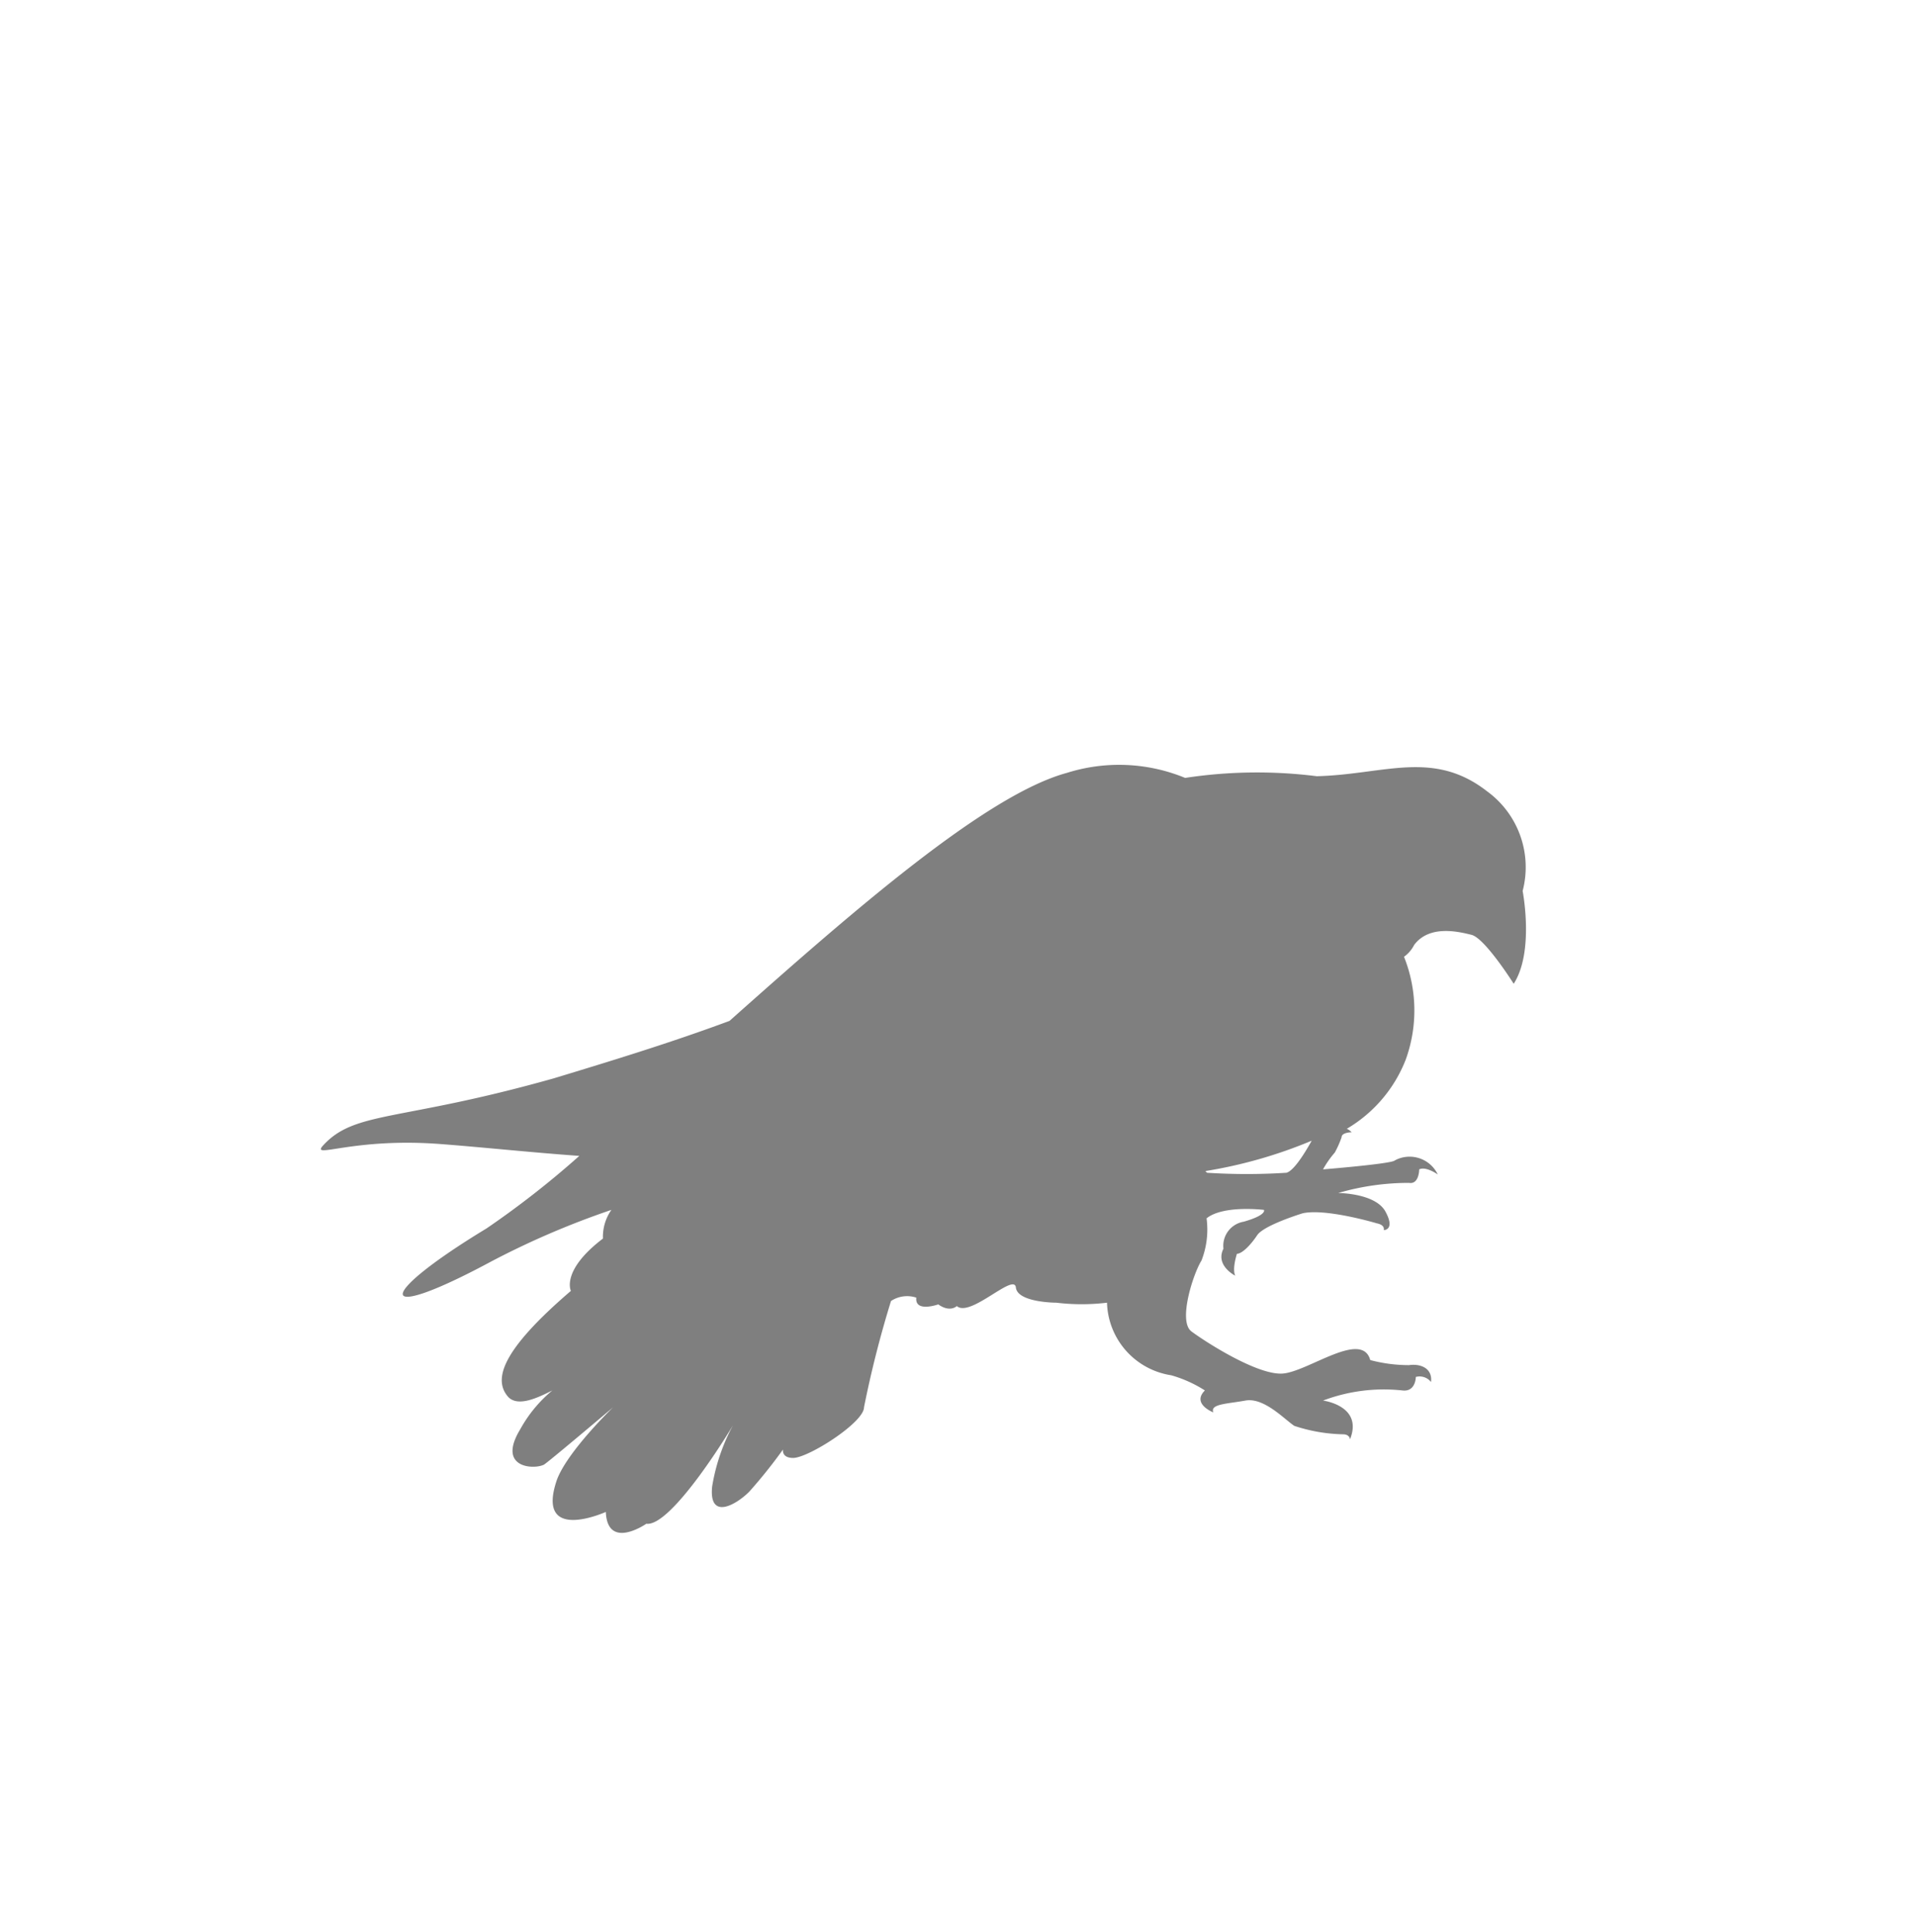<svg id="圖層_1" data-name="圖層 1" xmlns="http://www.w3.org/2000/svg" viewBox="0 0 113.54 114.48"><defs><style>.cls-1{opacity:0.5;}</style></defs><path class="cls-1" d="M80,84.9c0,.1,0,.1-.1.2A.35.35,0,0,0,80,84.9Z"/><path class="cls-1" d="M90.23,52.8a5.56,5.56,0,0,0-2.1-5.9c-3.2-2.5-6.1-1-10.1-.9a28.3,28.3,0,0,0-7.8.1,10.28,10.28,0,0,0-7-.3c-4.8,1.3-12.7,8.2-20,14.7-3.5,1.3-7.1,2.4-10.4,3.4-9.2,2.6-11.8,1.9-13.7,4-.7.8,1.8-.5,7-.1,2.6.2,5.4.5,8.2.7a54.22,54.22,0,0,1-5.5,4.3c-6.6,4-6.7,5.7.2,2a49.29,49.29,0,0,1,7.2-3.1,2.78,2.78,0,0,0-.5,1.7c-2.5,1.9-1.9,3.1-1.9,3.1-4.2,3.6-4.6,5.3-3.7,6.3.6.6,1.8,0,2.6-.4a8,8,0,0,0-1.9,2.3c-1.4,2.3.8,2.4,1.4,2.1.2-.1,4.1-3.4,4.1-3.4S33.63,86,33,87.7c-1.3,3.8,2.9,1.9,2.9,1.9.1,2.3,2.4.7,2.4.7,1.5.2,5.1-5.7,5.4-6.3a11.58,11.58,0,0,0-1.5,4.1c-.2,2,1.4,1.1,2.2.3a30,30,0,0,0,2-2.5s-.1.5.6.5c.9,0,4.2-2.1,4.2-3a63,63,0,0,1,1.6-6.3,1.73,1.73,0,0,1,1.5-.2c-.1.9,1.3.4,1.3.4.7.5,1.1.1,1.1.1.8.7,3.4-2,3.5-1.1s2.4.9,2.4.9a12.54,12.54,0,0,0,3,0,4.48,4.48,0,0,0,3.8,4.3,7.49,7.49,0,0,1,2,.9c-.8.8.5,1.3.5,1.3-.2-.5.8-.5,1.9-.7s2.3,1.1,2.9,1.5a9.81,9.81,0,0,0,2.9.5c.3,0,.4.2.4.3.8-2-1.6-2.3-1.6-2.3a10.18,10.18,0,0,1,4.7-.6c.8.1.8-.8.8-.8a.86.86,0,0,1,.9.3c.1-.8-.6-1.1-1.3-1a8.91,8.91,0,0,1-2.3-.3c-.5-1.8-3.7.7-5.2.8s-4.6-1.9-5.4-2.5.1-3.4.6-4.2a5.06,5.06,0,0,0,.3-2.5c1-.8,3.4-.5,3.4-.5s.2.3-1.2.7a1.45,1.45,0,0,0-1.2,1.6c-.5,1,.7,1.6.7,1.6-.2-.4.1-1.3.1-1.3.3,0,.8-.5,1.2-1.1s2.7-1.3,2.7-1.3c1.4-.3,4.4.6,4.4.6.5.1.4.4.4.4s.7,0,.1-1.1-2.8-1.1-2.8-1.1a14.91,14.91,0,0,1,4.2-.6c.6.1.6-.8.6-.8.4-.2,1.1.3,1.1.3a1.85,1.85,0,0,0-2.45-.88l-.15.08c-.5.2-4.2.5-4.2.5a5.79,5.79,0,0,1,.7-1,6,6,0,0,0,.4-.9c0-.3.6-.3.6-.3s-.2-.2-.3-.2a8.22,8.22,0,0,0,3.5-4.1,8.55,8.55,0,0,0-.1-6.1,1.93,1.93,0,0,0,.6-.7c.9-1.2,2.6-.8,3.4-.6s2.5,2.9,2.5,2.9C90.93,56.4,90.23,52.8,90.23,52.8Zm-14,16.7a36.85,36.85,0,0,1-4.7,0l-.1-.1a27.66,27.66,0,0,0,6.3-1.8C77.23,68.5,76.63,69.4,76.23,69.5Z"/></svg>
